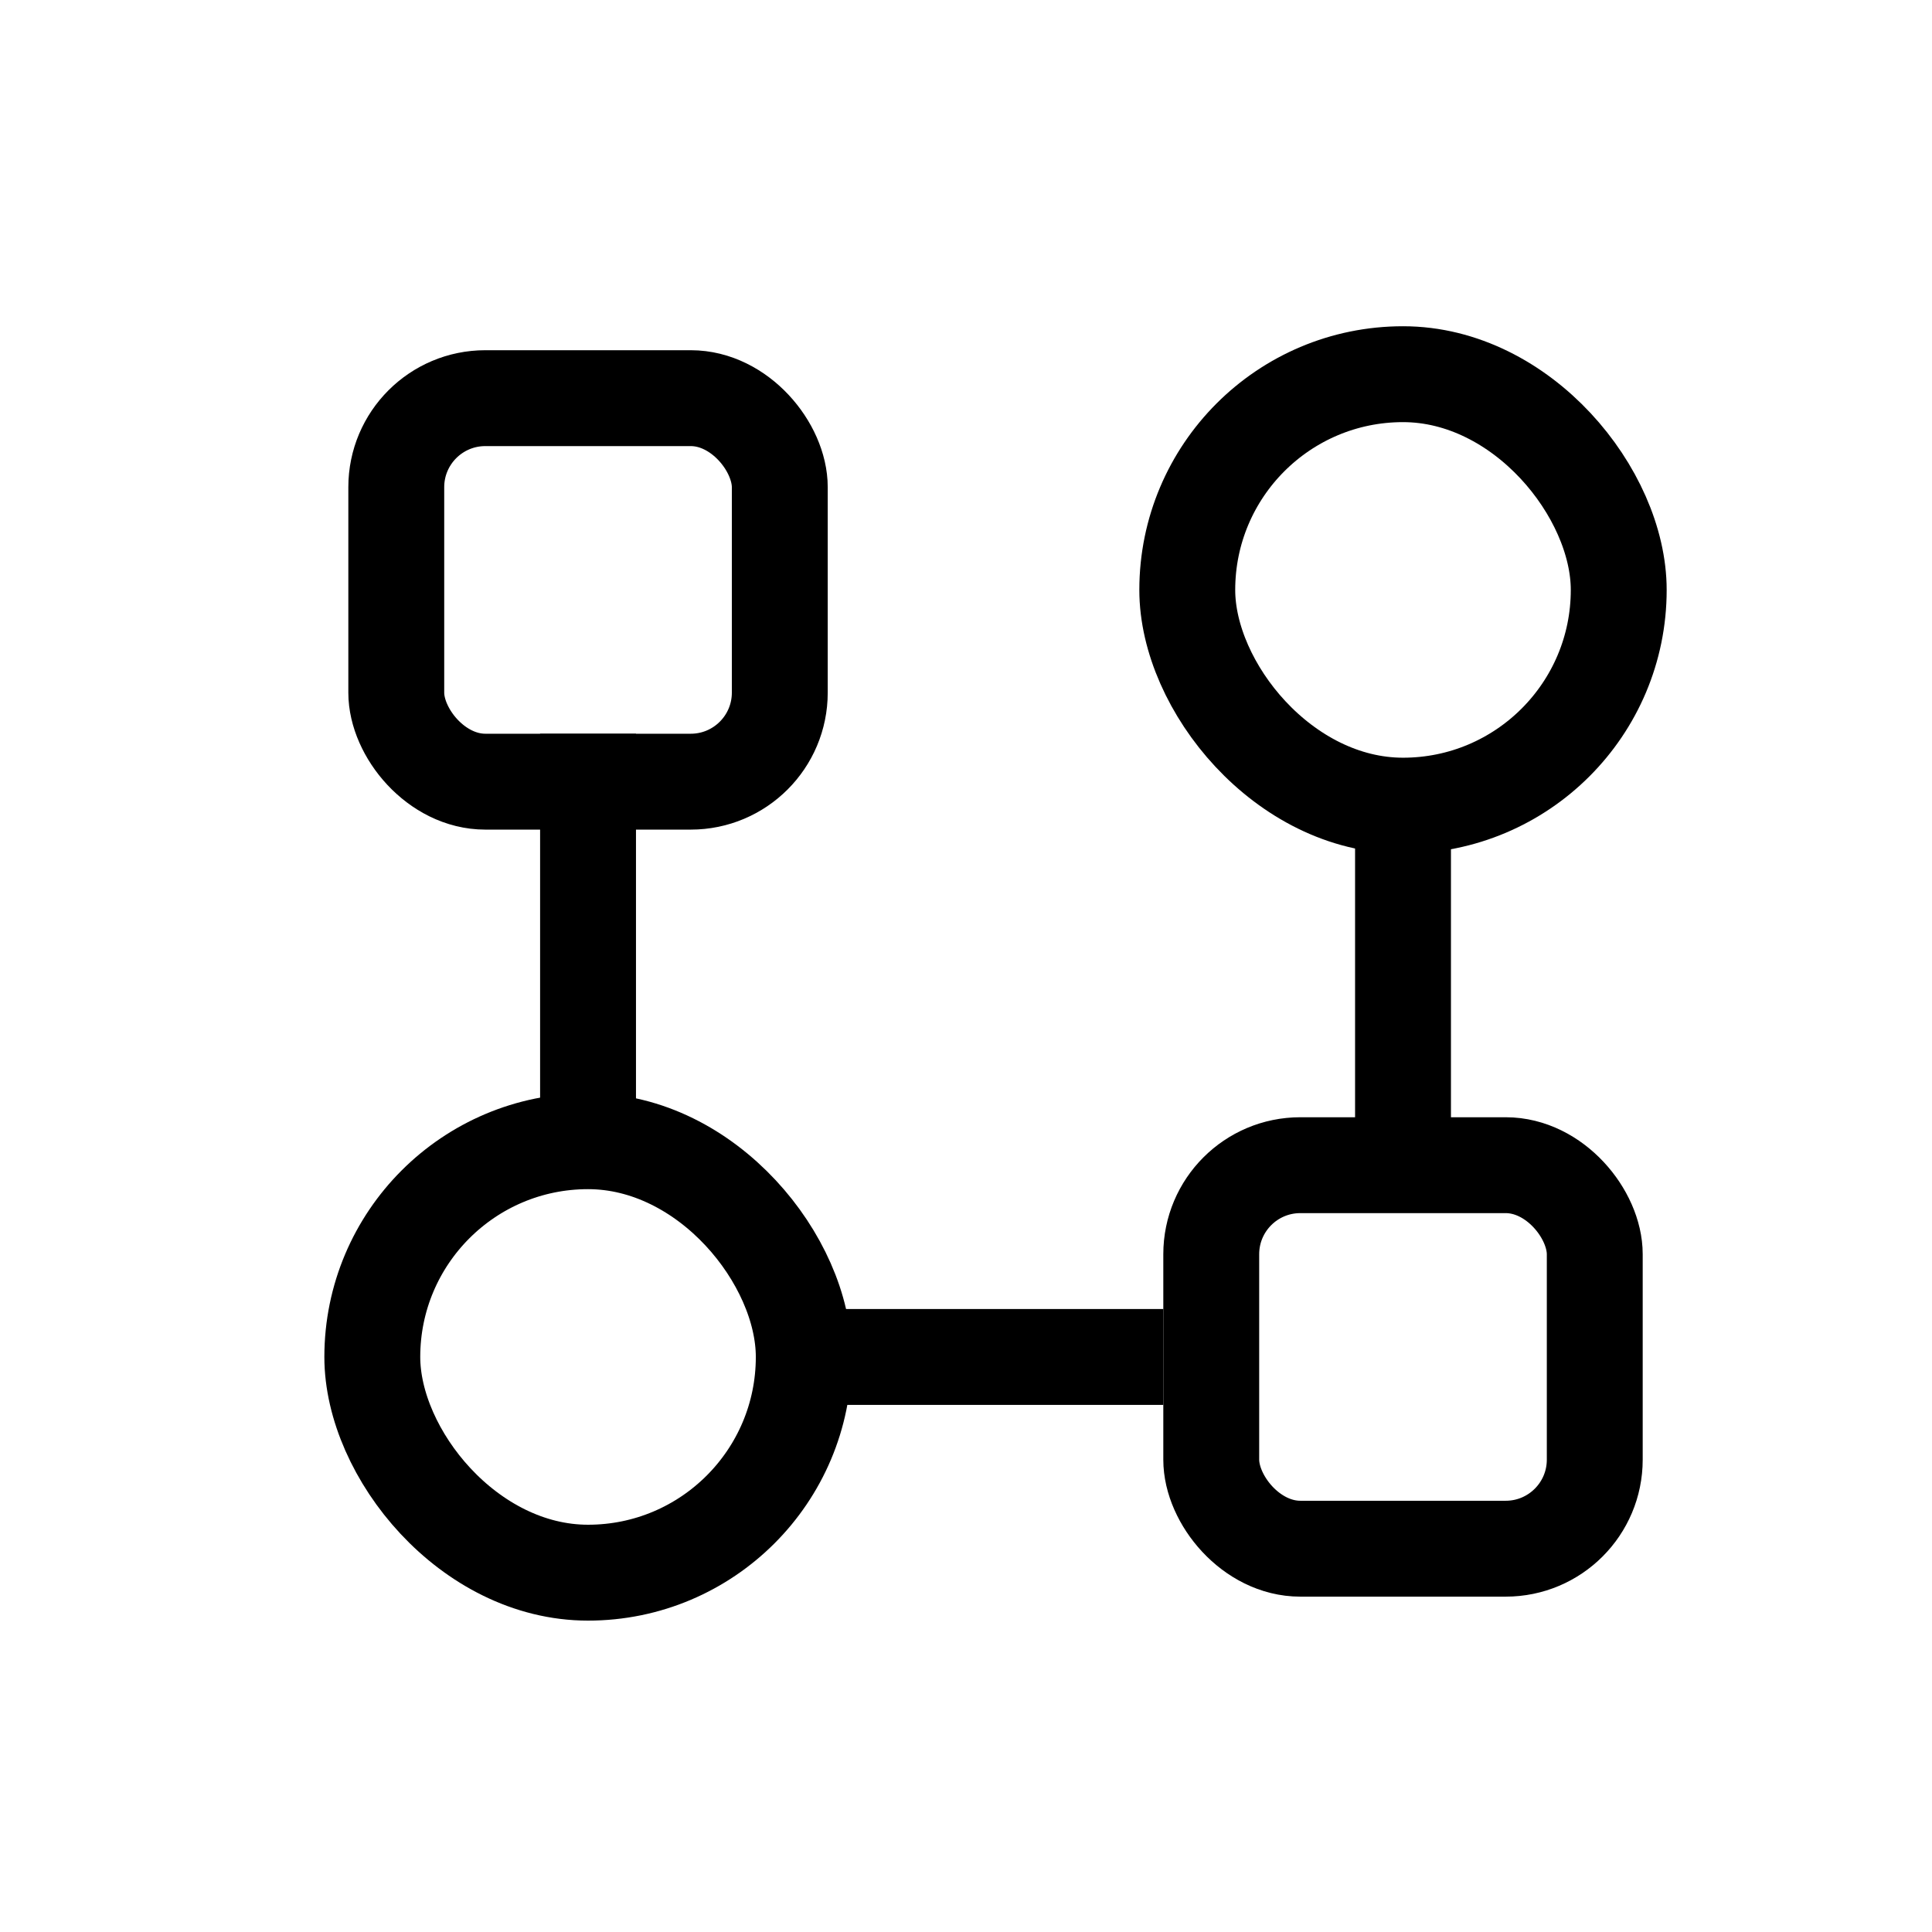 <svg width="81" height="81" viewBox="0 0 81 81" fill="none" xmlns="http://www.w3.org/2000/svg">
<g clip-path="url(#clip0_114_5896)">
<rect x="16.614" y="16.693" width="16.079" height="16.079" rx="3.733" stroke="black" stroke-width="4.02" stroke-linecap="round"/>
<rect x="50.782" y="48.851" width="16.079" height="16.079" rx="3.733" stroke="black" stroke-width="4.02" stroke-linecap="round"/>
<rect x="15.609" y="47.846" width="18.089" height="18.089" rx="9.045" stroke="black" stroke-width="4.02" stroke-linecap="round"/>
<rect x="49.777" y="15.688" width="18.089" height="18.089" rx="9.045" stroke="black" stroke-width="4.02" stroke-linecap="round"/>
<path d="M24.654 32.772V46.842" stroke="black" stroke-width="4.02" stroke-linecap="square"/>
<path d="M58.822 34.782L58.822 46.841" stroke="black" stroke-width="4.02" stroke-linecap="square"/>
<path d="M34.703 56.891L46.762 56.891" stroke="black" stroke-width="4.02" stroke-linecap="square"/>
</g>
<defs>
<clipPath id="clip0_114_5896">
<rect x="0.535" y="0.614" width="80.396" height="80.396" rx="16.079" fill="white"/>
</clipPath>
</defs>
</svg>

